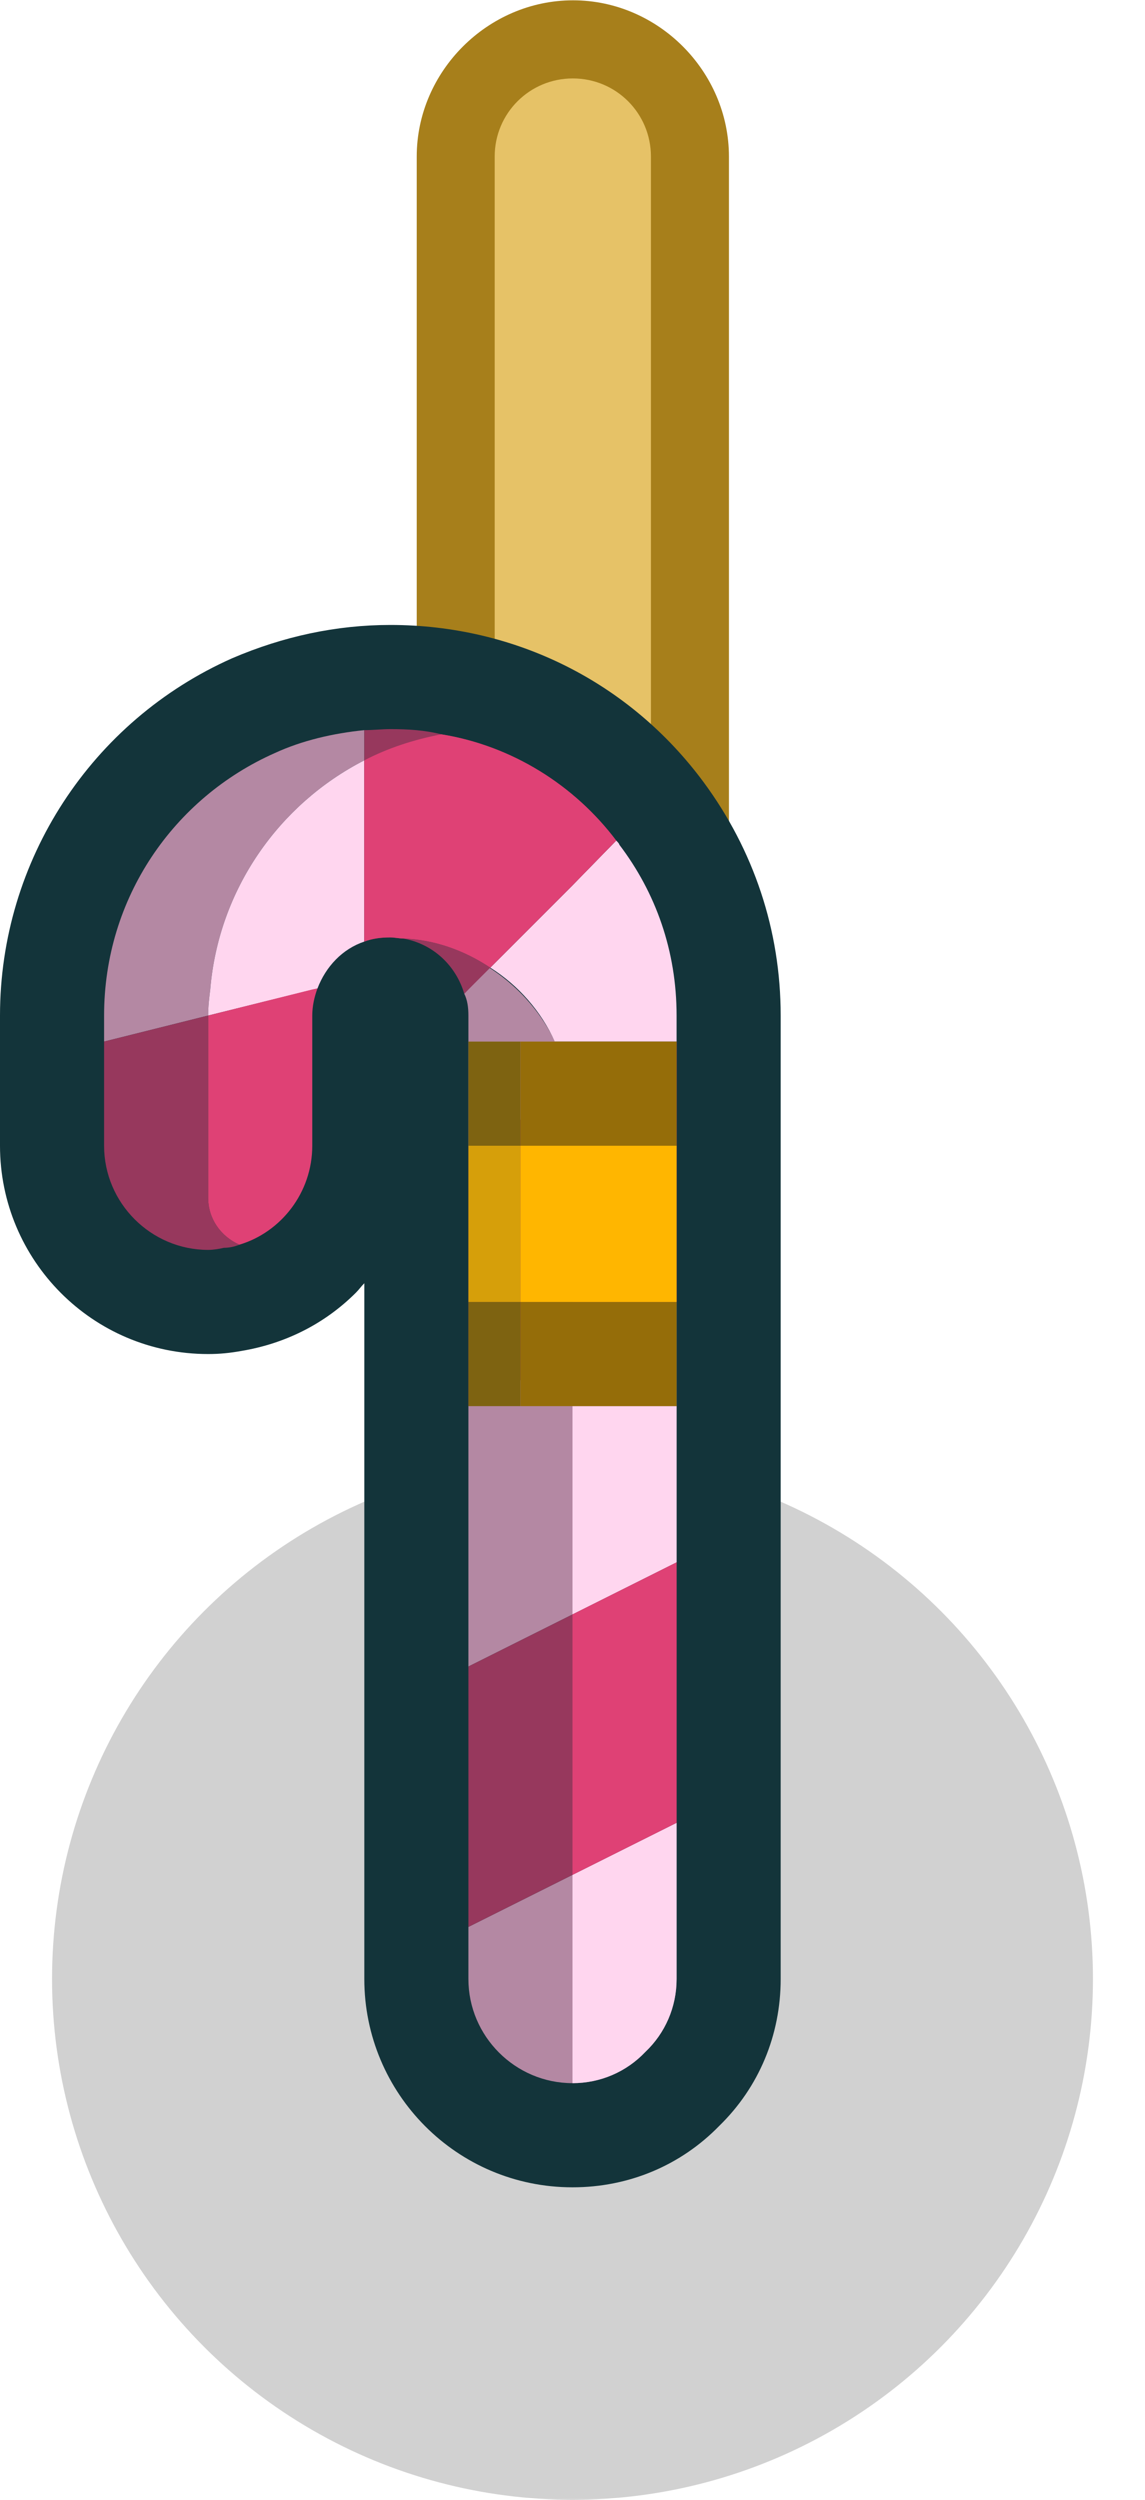 <?xml version="1.0" encoding="utf-8"?>
<!-- Generator: Adobe Illustrator 24.1.2, SVG Export Plug-In . SVG Version: 6.00 Build 0)  -->
<svg version="1.1"
	 id="svg3893" xmlns:cc="http://creativecommons.org/ns#" xmlns:dc="http://purl.org/dc/elements/1.1/" xmlns:inkscape="http://www.inkscape.org/namespaces/inkscape" xmlns:rdf="http://www.w3.org/1999/02/22-rdf-syntax-ns#" xmlns:sodipodi="http://sodipodi.sourceforge.net/DTD/sodipodi-0.dtd" xmlns:svg="http://www.w3.org/2000/svg"
	 xmlns="http://www.w3.org/2000/svg" xmlns:xlink="http://www.w3.org/1999/xlink" x="0px" y="0px" width="1.1px" height="2.4px"
	 viewBox="0 0 1.1 2.4" enable-background="new 0 0 1.1 2.4" xml:space="preserve">
<g>
	<g>
		<ellipse id="ellipse4999" fill-opacity="0.18" cx="0.55" cy="1.9" rx="0.5" ry="0.5"/>
	</g>
	<g>
		<g id="layer1" transform="translate(-58.076,-83.563)" inkscape:groupmode="layer" inkscape:label="Layer 1">
			<g id="g5189" transform="matrix(0.05,0,0,0.05,48.988,88.425)">
				<g id="g5167">
					<path id="path5163" sodipodi:nodetypes="sssssss" fill="#A77F1B" d="M192.77-97.234c-1.637,0-3.003,1.364-3.003,3v15.999
						c0,1.636,1.366,3.001,3.003,3.001s2.996-1.365,2.996-3.001v-15.999C195.765-95.87,194.407-97.234,192.77-97.234z"/>
					<path id="path5165" sodipodi:nodetypes="sssssss" fill="#E6C267" d="M192.766-95.734c0.832,0,1.501,0.669,1.501,1.5v16.002
						c0,0.831-0.669,1.5-1.501,1.5s-1.501-0.669-1.501-1.5v-16.002C191.265-95.065,191.935-95.734,192.766-95.734z"/>
				</g>
			</g>
		</g>
	</g>
	<path fill="#13343A" d="M0.75,0.975V1.9c0,0.054-0.021,0.104-0.059,0.141C0.654,2.079,0.604,2.1,0.55,2.1
		c-0.111,0-0.2-0.09-0.2-0.2V1.232C0.347,1.235,0.345,1.238,0.342,1.241c-0.03,0.03-0.068,0.049-0.11,0.056
		C0.221,1.299,0.211,1.3,0.2,1.3C0.089,1.3,0,1.21,0,1.1V0.975c0-0.149,0.088-0.283,0.223-0.343C0.272,0.611,0.323,0.6,0.375,0.6
		c0.12,0,0.23,0.055,0.301,0.151C0.724,0.816,0.75,0.893,0.75,0.975z"/>
	<g>
		<polygon fill="#B488A3" points="0.65,1.25 0.65,1.5 0.45,1.6 0.45,1.35 		"/>
		<path fill="#B488A3" d="M0.65,1.75V1.9c0,0.027-0.011,0.052-0.03,0.07C0.602,1.989,0.577,2,0.55,2c-0.055,0-0.1-0.045-0.1-0.1
			V1.85L0.65,1.75z"/>
		<path fill="#B488A3" d="M0.45,1.1V0.975c0-0.008-0.001-0.015-0.004-0.021L0.47,0.929C0.512,0.956,0.542,1,0.548,1.051L0.45,1.1z"
			/>
		<path fill="#B488A3" d="M0.35,0.701V0.73C0.268,0.772,0.21,0.854,0.202,0.95C0.201,0.958,0.2,0.966,0.2,0.975L0.1,1V0.975
			c0-0.113,0.067-0.209,0.164-0.252C0.29,0.711,0.32,0.704,0.35,0.701z"/>
	</g>
	<g>
		<polygon fill="#FFD6EF" points="0.65,1.35 0.65,1.5 0.55,1.55 0.55,1.35 		"/>
		<path fill="#FFD6EF" d="M0.55,1.8l0.1-0.05V1.9c0,0.027-0.011,0.052-0.03,0.07C0.602,1.989,0.577,2,0.55,2V1.8z"/>
		<path fill="#FFD6EF" d="M0.65,0.975V1H0.533C0.52,0.971,0.498,0.946,0.471,0.929l0.013-0.013L0.55,0.85l0.042-0.043
			C0.593,0.808,0.595,0.81,0.595,0.811C0.63,0.857,0.65,0.913,0.65,0.975z"/>
		<path fill="#FFD6EF" d="M0.35,0.73v0.174C0.329,0.911,0.313,0.928,0.305,0.949L0.2,0.975c0-0.009,0.001-0.017,0.002-0.025
			C0.21,0.854,0.268,0.772,0.35,0.73z"/>
	</g>
	<g>
		<path fill="#97385D" d="M0.23,1.195C0.225,1.197,0.22,1.198,0.215,1.198C0.211,1.199,0.205,1.2,0.2,1.2
			c-0.055,0-0.1-0.045-0.1-0.1V1l0.1-0.025V1.15C0.2,1.17,0.212,1.187,0.23,1.195z"/>
		<polygon fill="#97385D" points="0.65,1 0.65,1.25 0.45,1.35 0.45,1.1 		"/>
		<polygon fill="#97385D" points="0.65,1.5 0.65,1.75 0.45,1.85 0.45,1.6 		"/>
		<path fill="#97385D" d="M0.592,0.807L0.55,0.85L0.484,0.916L0.471,0.929C0.447,0.913,0.418,0.902,0.387,0.901
			C0.383,0.901,0.379,0.9,0.375,0.9c-0.009,0-0.017,0.001-0.025,0.004V0.701c0.008,0,0.017-0.001,0.025-0.001
			c0.017,0,0.033,0.001,0.049,0.005C0.492,0.716,0.552,0.754,0.592,0.807z"/>
		<path fill="#97385D" d="M0.471,0.929L0.446,0.954c-0.008-0.027-0.03-0.048-0.059-0.053C0.418,0.902,0.447,0.913,0.471,0.929z"/>
	</g>
	<g>
		<polygon fill="#DF4175" points="0.65,1 0.65,1.25 0.55,1.3 0.55,1.05 		"/>
		<polygon fill="#DF4175" points="0.55,1.55 0.65,1.5 0.65,1.75 0.55,1.8 		"/>
		<path fill="#DF4175" d="M0.305,0.949C0.302,0.957,0.3,0.966,0.3,0.975V1.1c0,0.045-0.03,0.083-0.07,0.095
			C0.212,1.187,0.2,1.17,0.2,1.15V0.975L0.3,0.95L0.305,0.949z"/>
		<path fill="#DF4175" d="M0.592,0.807L0.55,0.85L0.484,0.916L0.471,0.929C0.447,0.913,0.418,0.902,0.387,0.901
			C0.383,0.901,0.379,0.9,0.375,0.9c-0.009,0-0.017,0.001-0.025,0.004V0.73c0.023-0.012,0.048-0.02,0.074-0.025
			C0.492,0.716,0.552,0.754,0.592,0.807z"/>
	</g>
	<rect x="0.45" y="1" fill="#7E6311" width="0.05" height="0.1"/>
	<rect x="0.5" y="1" fill="#956D09" width="0.15" height="0.1"/>
	<rect x="0.45" y="1.1" fill="#D69F0A" width="0.05" height="0.15"/>
	<rect x="0.5" y="1.1" fill="#FFB600" width="0.15" height="0.15"/>
	<rect x="0.45" y="1.25" fill="#7E6311" width="0.05" height="0.1"/>
	<rect x="0.5" y="1.25" fill="#956D09" width="0.15" height="0.1"/>
</g>
</svg>
